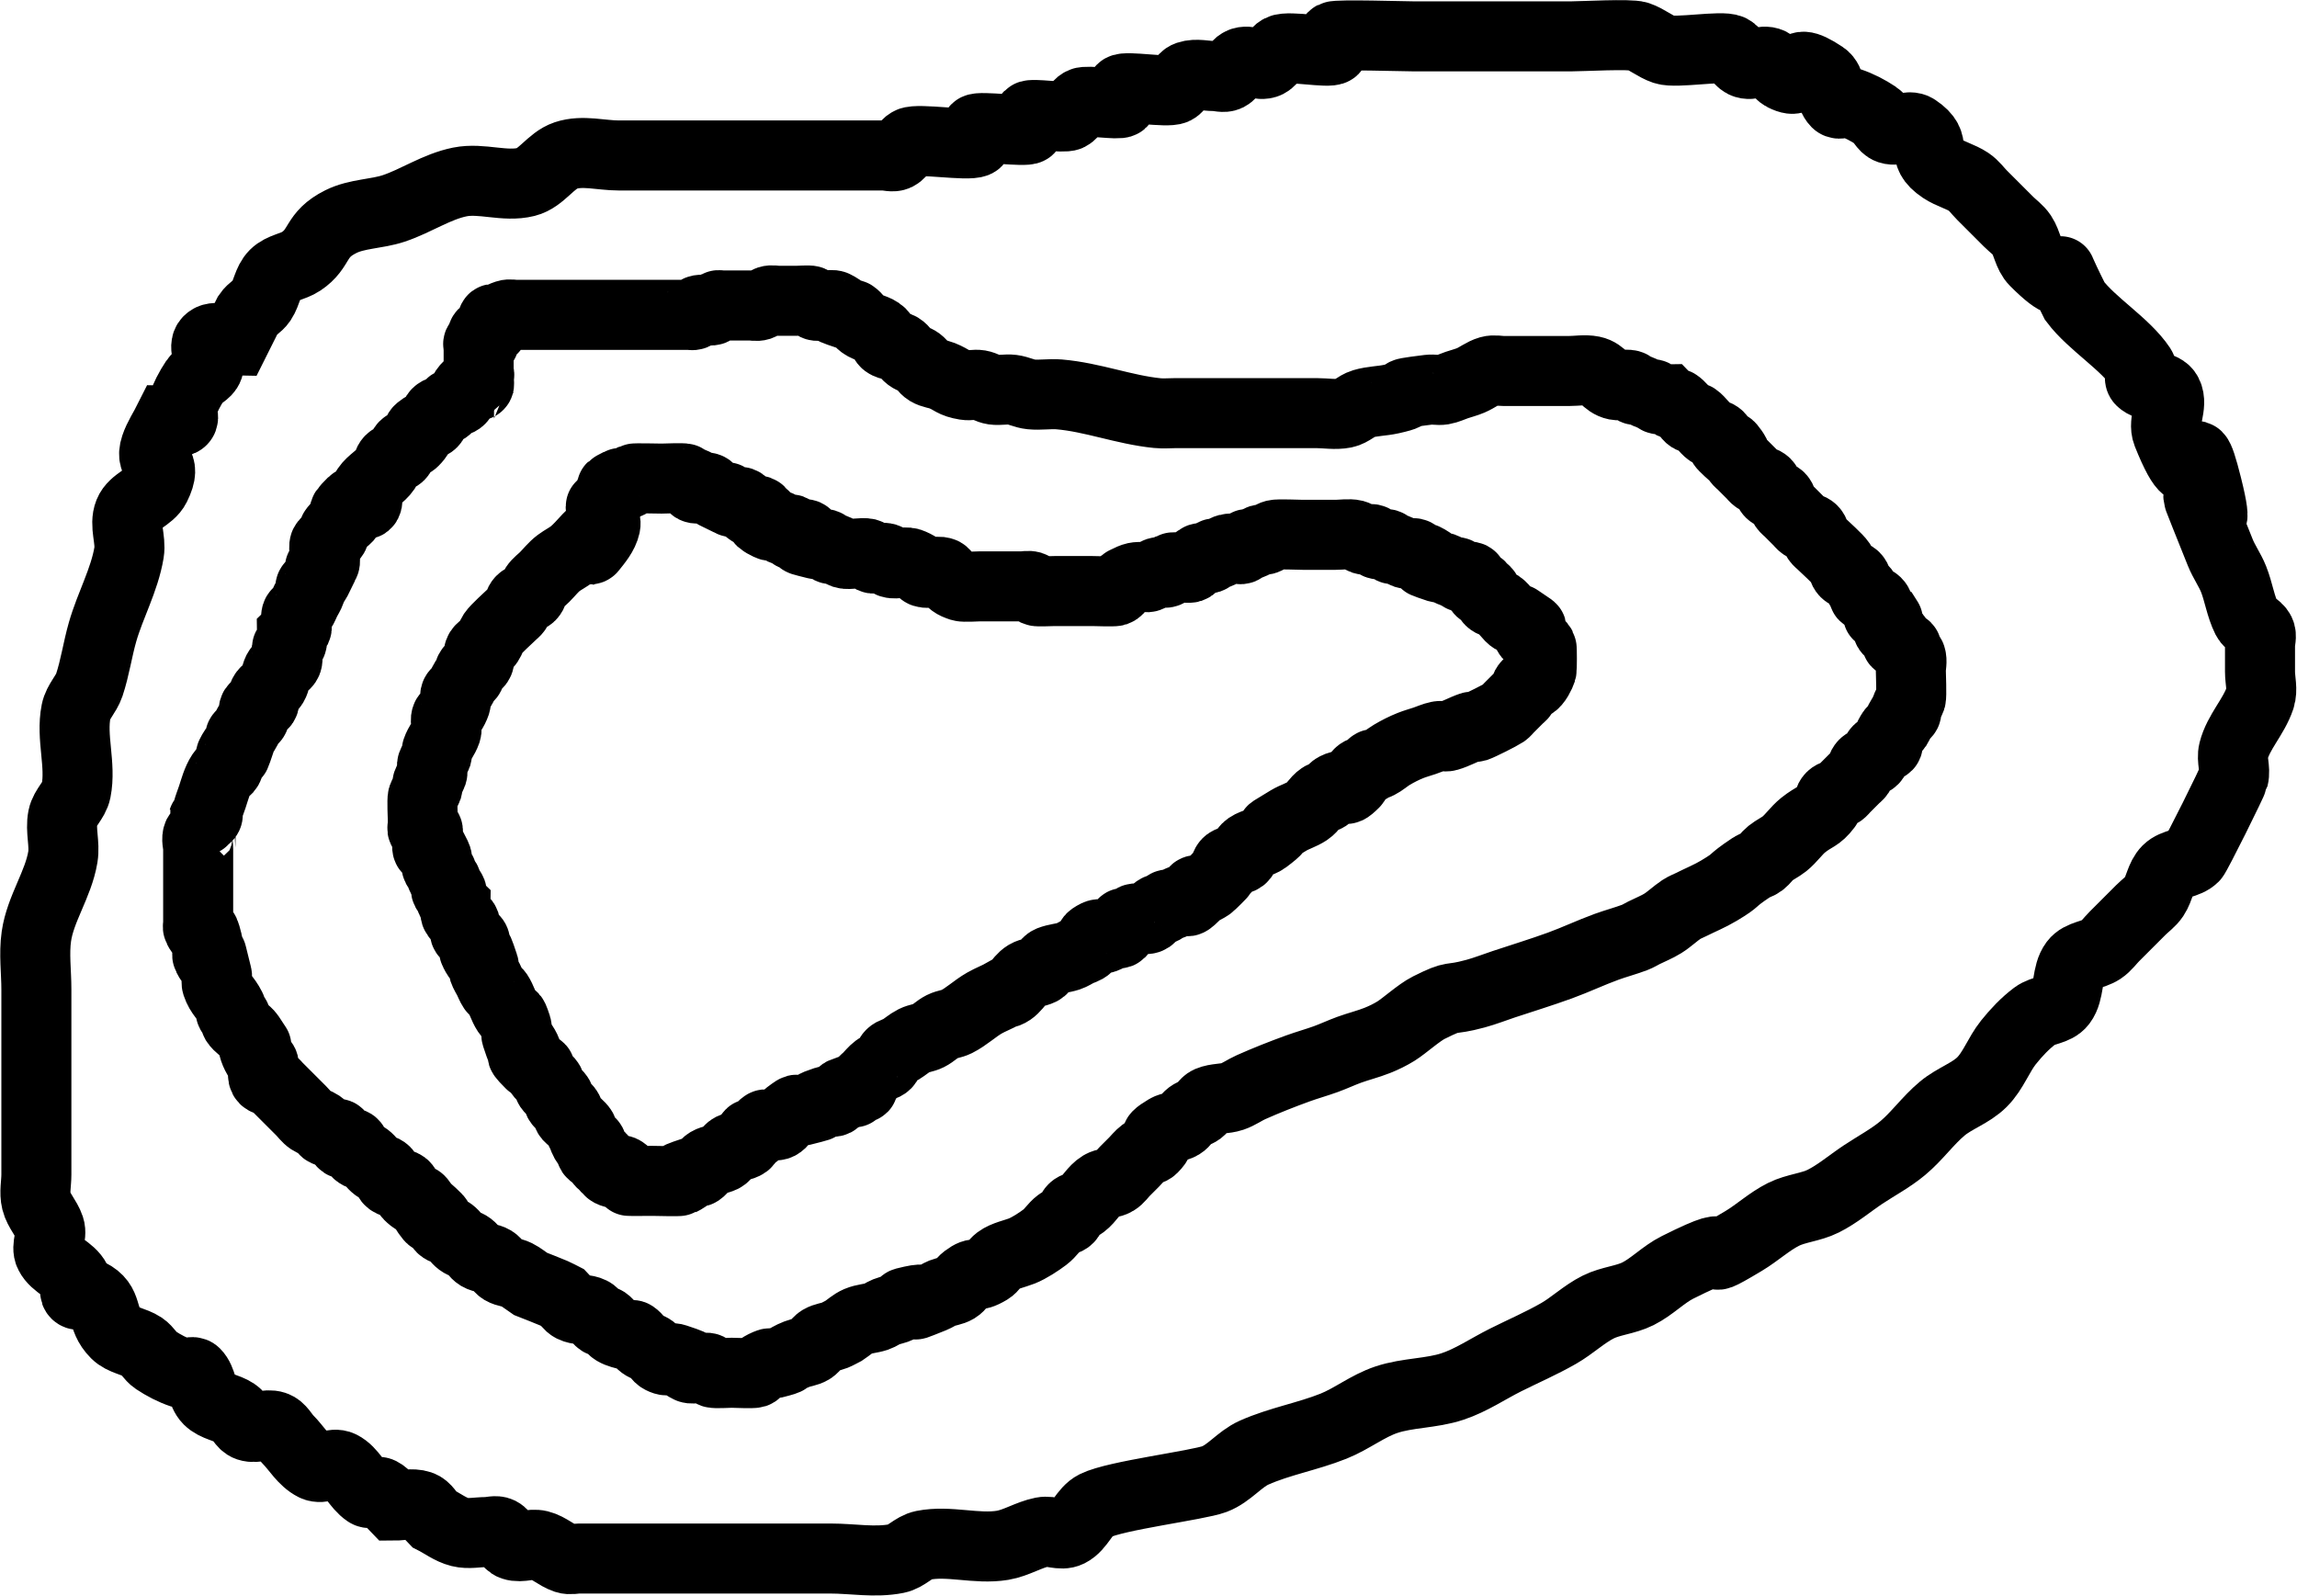 <?xml version="1.0" encoding="UTF-8" standalone="no"?>
<!-- Created with Inkscape (http://www.inkscape.org/) -->

<svg
   width="65.6mm"
   height="45.569mm"
   viewBox="0 0 65.6 45.569"
   version="1.1"
   id="svg8"
   inkscape:version="1.1 (c68e22c387, 2021-05-23)"
   sodipodi:docname="heatmap.svg"
   xmlns:inkscape="http://www.inkscape.org/namespaces/inkscape"
   xmlns:sodipodi="http://sodipodi.sourceforge.net/DTD/sodipodi-0.dtd"
   xmlns="http://www.w3.org/2000/svg"
   xmlns:svg="http://www.w3.org/2000/svg"
   xmlns:rdf="http://www.w3.org/1999/02/22-rdf-syntax-ns#"
   xmlns:cc="http://creativecommons.org/ns#"
   xmlns:dc="http://purl.org/dc/elements/1.1/">
  <defs
     id="defs2" />
  <sodipodi:namedview
     id="base"
     pagecolor="#ffffff"
     bordercolor="#666666"
     borderopacity="1.0"
     inkscape:pageopacity="0.0"
     inkscape:pageshadow="2"
     inkscape:zoom="1.4"
     inkscape:cx="-14.642857"
     inkscape:cy="77.5"
     inkscape:document-units="mm"
     inkscape:current-layer="layer1"
     showgrid="false"
     inkscape:window-width="1920"
     inkscape:window-height="1017"
     inkscape:window-x="-8"
     inkscape:window-y="-8"
     inkscape:window-maximized="1"
     inkscape:pagecheckerboard="0" />
  <g
     inkscape:label="Layer 1"
     inkscape:groupmode="layer"
     id="layer1"
     transform="translate(-70.775,-81.271)">
    <path
       style="fill:none;stroke:#000000;stroke-width:2;stroke-linecap:butt;stroke-linejoin:miter;stroke-miterlimit:4;stroke-dasharray:none;stroke-opacity:1"
       d="m 93.738,85.711 c -1.764,0 -3.528,0 -5.292,0 -0.504,0 -1.034,-0.159 -1.512,0 -0.431,0.144 -0.693,0.646 -1.134,0.756 -0.611,0.153 -1.272,-0.124 -1.89,0 -0.665,0.133 -1.246,0.541 -1.89,0.756 -0.493,0.164 -1.047,0.146 -1.512,0.378 -0.756,0.378 -0.567,0.756 -1.134,1.134 -0.234,0.156 -0.557,0.179 -0.756,0.378 -0.199,0.199 -0.222,0.522 -0.378,0.756 -0.099,0.148 -0.279,0.23 -0.378,0.378 -0.126,0.252 -0.252,0.504 -0.378,0.756 -0.252,0 -0.578,-0.178 -0.756,0 -0.178,0.178 0.08,0.517 0,0.756 -0.056,0.169 -0.279,0.23 -0.378,0.378 -0.156,0.234 -0.289,0.489 -0.378,0.756 -0.04,0.12 0.089,0.289 0,0.378 -0.089,0.089 -0.252,0 -0.378,0 -0.126,0.252 -0.289,0.489 -0.378,0.756 -0.189,0.567 0.378,0.378 0,1.134 -0.159,0.319 -0.624,0.425 -0.756,0.756 -0.14,0.351 0.062,0.761 0,1.134 -0.131,0.786 -0.537,1.502 -0.756,2.268 -0.143,0.499 -0.214,1.019 -0.378,1.512 -0.089,0.267 -0.323,0.48 -0.378,0.756 -0.148,0.741 0.148,1.527 0,2.268 -0.055,0.276 -0.323,0.48 -0.378,0.756 -0.074,0.371 0.062,0.761 0,1.134 -0.131,0.786 -0.643,1.479 -0.756,2.268 -0.071,0.499 0,1.008 0,1.512 0,0.882 0,1.764 0,2.646 0,0.882 0,1.764 0,2.646 0,0.252 -0.061,0.511 0,0.756 0.068,0.273 0.289,0.489 0.378,0.756 0.08,0.239 -0.113,0.531 0,0.756 0.159,0.319 0.597,0.437 0.756,0.756 0.056,0.113 -0.089,0.289 0,0.378 0.089,0.089 0.265,-0.056 0.378,0 0.579,0.289 0.296,0.674 0.756,1.134 0.199,0.199 0.522,0.222 0.756,0.378 0.148,0.099 0.23,0.279 0.378,0.378 0.234,0.156 0.489,0.289 0.756,0.378 0.12,0.04 0.289,-0.089 0.378,0 0.199,0.199 0.179,0.557 0.378,0.756 0.199,0.199 0.522,0.222 0.756,0.378 0.148,0.099 0.209,0.322 0.378,0.378 0.239,0.08 0.517,-0.08 0.756,0 0.169,0.056 0.252,0.252 0.378,0.378 0.252,0.252 0.437,0.597 0.756,0.756 0.225,0.113 0.531,-0.113 0.756,0 0.319,0.159 0.459,0.558 0.756,0.756 0.105,0.07 0.265,-0.056 0.378,0 0.159,0.08 0.252,0.252 0.378,0.378 0.252,0 0.517,-0.08 0.756,0 0.169,0.056 0.252,0.252 0.378,0.378 0.252,0.126 0.483,0.31 0.756,0.378 0.244,0.061 0.504,0 0.756,0 0.126,0 0.265,-0.056 0.378,0 0.159,0.08 0.209,0.322 0.378,0.378 0.239,0.08 0.511,-0.061 0.756,0 0.273,0.068 0.489,0.289 0.756,0.378 0.12,0.04 0.252,0 0.378,0 0.252,0 0.504,0 0.756,0 0.882,0 1.764,0 2.646,0 1.26,0 2.52,0 3.78,0 0.63,0 1.272,0.124 1.89,0 0.276,-0.055 0.48,-0.323 0.756,-0.378 0.741,-0.148 1.522,0.124 2.268,0 0.393,-0.066 0.743,-0.3 1.134,-0.378 0.247,-0.049 0.531,0.113 0.756,0 0.319,-0.159 0.437,-0.597 0.756,-0.756 0.581,-0.29 2.925,-0.577 3.402,-0.756 0.425,-0.16 0.719,-0.571 1.134,-0.756 0.728,-0.324 1.528,-0.46 2.268,-0.756 0.523,-0.209 0.977,-0.578 1.512,-0.756 0.609,-0.203 1.28,-0.175 1.89,-0.378 0.535,-0.178 1.008,-0.504 1.512,-0.756 0.504,-0.252 1.023,-0.476 1.512,-0.756 0.394,-0.225 0.728,-0.553 1.134,-0.756 0.356,-0.178 0.778,-0.2 1.134,-0.378 0.406,-0.203 0.728,-0.553 1.134,-0.756 2.163,-1.082 0.239,0.235 1.89,-0.756 0.39,-0.234 0.728,-0.553 1.134,-0.756 0.356,-0.178 0.778,-0.2 1.134,-0.378 0.406,-0.203 0.756,-0.504 1.134,-0.756 0.378,-0.252 0.785,-0.465 1.134,-0.756 0.411,-0.342 0.723,-0.792 1.134,-1.134 0.349,-0.291 0.813,-0.435 1.134,-0.756 0.321,-0.321 0.472,-0.779 0.756,-1.134 0.223,-0.278 0.471,-0.542 0.756,-0.756 0.225,-0.169 0.587,-0.153 0.756,-0.378 0.239,-0.319 0.139,-0.815 0.378,-1.134 0.169,-0.225 0.522,-0.222 0.756,-0.378 0.148,-0.099 0.252,-0.252 0.378,-0.378 0.252,-0.252 0.504,-0.504 0.756,-0.756 0.126,-0.126 0.279,-0.23 0.378,-0.378 0.156,-0.234 0.179,-0.557 0.378,-0.756 0.199,-0.199 0.557,-0.179 0.756,-0.378 0.074,-0.074 1.1,-2.133 1.134,-2.268 0.061,-0.244 -0.061,-0.511 0,-0.756 0.137,-0.547 0.578,-0.977 0.756,-1.512 0.08,-0.239 0,-0.504 0,-0.756 0,-0.252 0,-0.504 0,-0.756 0,-0.126 0.056,-0.265 0,-0.378 -0.08,-0.159 -0.298,-0.219 -0.378,-0.378 -0.178,-0.356 -0.23,-0.764 -0.378,-1.134 -0.105,-0.262 -0.273,-0.494 -0.378,-0.756 -1.522,-3.805 0.295,0.803 -0.378,-1.89 -0.576,-2.304 -0.13,0.998 -1.134,-1.512 -0.14,-0.351 0.169,-0.796 0,-1.134 -0.126,-0.252 -0.557,-0.179 -0.756,-0.378 -0.089,-0.089 0.07,-0.273 0,-0.378 -0.447,-0.671 -1.399,-1.236 -1.89,-1.89 -1.008,-2.016 0.378,0.378 -1.134,-1.134 -0.199,-0.199 -0.222,-0.522 -0.378,-0.756 -0.099,-0.148 -0.252,-0.252 -0.378,-0.378 -0.252,-0.252 -0.504,-0.504 -0.756,-0.756 -0.126,-0.126 -0.23,-0.279 -0.378,-0.378 -0.234,-0.156 -0.522,-0.222 -0.756,-0.378 -0.699,-0.466 -0.057,-0.668 -0.756,-1.134 -0.21,-0.14 -0.517,0.08 -0.756,0 -0.169,-0.056 -0.23,-0.279 -0.378,-0.378 -0.234,-0.156 -0.489,-0.289 -0.756,-0.378 -0.12,-0.04 -0.289,0.089 -0.378,0 -0.199,-0.199 -0.144,-0.6 -0.378,-0.756 -1.134,-0.756 -0.378,0.378 -1.134,0 -0.159,-0.08 -0.219,-0.298 -0.378,-0.378 -0.225,-0.113 -0.531,0.113 -0.756,0 -0.159,-0.08 -0.219,-0.298 -0.378,-0.378 -0.248,-0.124 -1.554,0.112 -1.89,0 -0.267,-0.089 -0.489,-0.289 -0.756,-0.378 -0.227,-0.076 -1.588,0 -1.89,0 -1.512,0 -3.024,0 -4.536,0 -0.234,0 -2.15,-0.059 -2.268,0 -0.113,0.056 0.089,0.289 0,0.378 -0.112,0.112 -1.278,-0.117 -1.512,0 -0.159,0.08 -0.219,0.298 -0.378,0.378 -0.225,0.113 -0.531,-0.113 -0.756,0 -0.159,0.08 -0.219,0.298 -0.378,0.378 -0.113,0.056 -0.252,0 -0.378,0 -0.252,0 -0.517,-0.08 -0.756,0 -0.169,0.056 -0.219,0.298 -0.378,0.378 -0.205,0.103 -1.408,-0.103 -1.512,0 -0.089,0.089 0.089,0.289 0,0.378 -0.077,0.077 -0.984,-0.075 -1.134,0 -0.159,0.08 -0.219,0.298 -0.378,0.378 -0.15,0.075 -1.057,-0.077 -1.134,0 -0.089,0.089 0.089,0.289 0,0.378 -0.091,0.091 -1.421,-0.091 -1.512,0 -0.089,0.089 0.113,0.322 0,0.378 -0.232,0.116 -1.656,-0.117 -1.89,0 -0.159,0.08 -0.219,0.298 -0.378,0.378 -0.113,0.056 -0.252,0 -0.378,0 -0.126,0 -0.252,0 -0.378,0 -0.63,0 -1.26,0 -1.89,0 z"
       id="path3717"
       inkscape:connector-curvature="0" />
    <path
       style="fill:none;stroke:#000000;stroke-width:2;stroke-linecap:butt;stroke-linejoin:miter;stroke-miterlimit:4;stroke-dasharray:none;stroke-opacity:1"
       d="m 84.992,91.603 c -0.178,0.089 -0.375,0.148 -0.535,0.267 -0.036,0.027 0.025,0.097 0,0.134 -0.105,0.157 -0.296,0.244 -0.401,0.401 -0.055,0.083 -0.063,0.197 -0.134,0.267 -0.07,0.07 -0.184,0.078 -0.267,0.134 -0.052,0.035 -0.081,0.099 -0.134,0.134 -0.083,0.055 -0.197,0.063 -0.267,0.134 -0.07,0.07 -0.063,0.197 -0.134,0.267 -0.07,0.07 -0.184,0.078 -0.267,0.134 -0.307,0.205 0.057,0.076 -0.267,0.401 -0.07,0.07 -0.197,0.063 -0.267,0.134 -0.07,0.07 -0.063,0.197 -0.134,0.267 -0.07,0.07 -0.197,0.063 -0.267,0.134 -0.07,0.07 -0.078,0.184 -0.134,0.267 -0.131,0.197 -0.403,0.338 -0.535,0.535 -0.025,0.037 0.025,0.097 0,0.134 0.114,0.62 -0.287,0.154 -0.401,0.267 -0.522,0.522 0.031,0.072 -0.134,0.401 -0.028,0.056 -0.089,0.089 -0.134,0.134 -0.089,0.089 -0.197,0.162 -0.267,0.267 -0.025,0.037 0.02,0.094 0,0.134 -0.056,0.113 -0.211,0.155 -0.267,0.267 -0.042,0.084 0.042,0.451 0,0.535 -0.028,0.056 -0.105,0.077 -0.134,0.134 -0.02,0.04 0,0.089 0,0.134 -0.045,0.089 -0.078,0.184 -0.134,0.267 -0.035,0.052 -0.105,0.077 -0.134,0.134 -0.02,0.04 0.014,0.091 0,0.134 -0.032,0.095 -0.089,0.178 -0.134,0.267 -0.045,0.089 -0.078,0.184 -0.134,0.267 -0.035,0.052 -0.114,0.074 -0.134,0.134 -0.028,0.085 0,0.178 0,0.267 0,0.044 0.02,0.094 0,0.134 -0.028,0.056 -0.089,0.089 -0.134,0.134 0,0.089 0.028,0.183 0,0.267 -0.02,0.06 -0.105,0.077 -0.134,0.134 -0.02,0.04 0,0.089 0,0.134 0,0.089 0.028,0.183 0,0.267 -0.04,0.12 -0.211,0.155 -0.267,0.267 -0.063,0.126 -0.061,0.28 -0.134,0.401 -0.065,0.108 -0.211,0.155 -0.267,0.267 -0.04,0.08 0.049,0.193 0,0.267 -0.055,0.083 -0.212,0.051 -0.267,0.134 -0.049,0.074 0.028,0.183 0,0.267 -0.02,0.06 -0.099,0.081 -0.134,0.134 -0.055,0.083 -0.078,0.184 -0.134,0.267 -0.035,0.052 -0.105,0.077 -0.134,0.134 -0.02,0.04 0.014,0.091 0,0.134 -0.323,0.968 0.039,-0.211 -0.267,0.401 -0.02,0.04 0.014,0.091 0,0.134 -0.161,0.484 -0.063,0.095 -0.267,0.401 -0.131,0.197 -0.195,0.451 -0.267,0.668 -0.045,0.134 -0.099,0.264 -0.134,0.401 -0.011,0.043 0.02,0.094 0,0.134 -0.028,0.056 -0.114,0.074 -0.134,0.134 -2.01e-4,5.3e-4 1.27e-4,0.401 0,0.401 -0.032,0.032 -0.114,-0.04 -0.134,0 -0.06,0.12 0,0.267 0,0.401 0,0.267 0,0.535 0,0.802 0,0.356 0,0.713 0,1.069 0,0.089 0,0.178 0,0.267 0,0.045 -0.02,0.094 0,0.134 0.204,0.408 0.106,-0.244 0.267,0.401 0.022,0.086 0,0.178 0,0.267 0,0.045 -0.02,0.094 0,0.134 0.316,0.631 -0.07,-0.816 0.267,0.535 0.022,0.086 -0.028,0.183 0,0.267 0.1,0.3 0.248,0.363 0.401,0.668 0.02,0.04 -0.02,0.094 0,0.134 0.028,0.056 0.105,0.077 0.134,0.134 0.02,0.04 -0.02,0.094 0,0.134 0.059,0.118 0.32,0.279 0.401,0.401 0.45,0.675 0.001,0.003 0.134,0.401 0.032,0.095 0.078,0.184 0.134,0.267 0.035,0.052 0.118,0.072 0.134,0.134 0.032,0.13 -0.06,0.281 0,0.401 0.045,0.089 0.184,0.078 0.267,0.134 0.052,0.035 0.089,0.089 0.134,0.134 0.223,0.223 0.445,0.445 0.668,0.668 0.089,0.089 0.162,0.197 0.267,0.267 0.083,0.055 0.184,0.078 0.267,0.134 0.306,0.204 -0.084,0.106 0.401,0.267 0.042,0.014 0.102,-0.032 0.134,0 0.07,0.07 0.051,0.212 0.134,0.267 0.074,0.049 0.193,-0.049 0.267,0 0.083,0.055 0.063,0.197 0.134,0.267 0.07,0.07 0.188,0.074 0.267,0.134 0.101,0.076 0.166,0.192 0.267,0.267 0.08,0.06 0.197,0.063 0.267,0.134 0.07,0.07 0.054,0.208 0.134,0.267 0.113,0.085 0.288,0.049 0.401,0.134 0.08,0.06 0.063,0.197 0.134,0.267 0.325,0.325 0.196,-0.04 0.401,0.267 0.713,1.069 -0.49,-0.49 0.401,0.401 0.07,0.07 0.063,0.197 0.134,0.267 0.07,0.07 0.188,0.074 0.267,0.134 0.101,0.076 0.166,0.192 0.267,0.267 0.08,0.06 0.188,0.074 0.267,0.134 0.101,0.076 0.159,0.202 0.267,0.267 0.121,0.072 0.28,0.061 0.401,0.134 0.108,0.065 0.159,0.202 0.267,0.267 0.121,0.072 0.275,0.071 0.401,0.134 0.144,0.072 0.267,0.178 0.401,0.267 0.223,0.089 0.448,0.173 0.668,0.267 0.092,0.039 0.178,0.089 0.267,0.134 0.089,0.089 0.155,0.211 0.267,0.267 0.164,0.082 0.37,0.051 0.535,0.134 0.113,0.056 0.162,0.197 0.267,0.267 0.037,0.025 0.097,-0.025 0.134,0 0.105,0.07 0.159,0.202 0.267,0.267 0.121,0.072 0.264,0.1 0.401,0.134 0.043,0.011 0.097,-0.025 0.134,0 0.105,0.07 0.166,0.192 0.267,0.267 0.08,0.06 0.188,0.074 0.267,0.134 0.101,0.076 0.155,0.211 0.267,0.267 0.267,0.134 0.2,-0.067 0.401,0 0.968,0.323 -0.211,-0.038 0.401,0.267 0.084,0.042 0.451,-0.042 0.535,0 0.056,0.028 0.074,0.114 0.134,0.134 0.072,0.024 0.421,0 0.535,0 0.125,0 0.592,0.025 0.668,0 0.06,-0.02 0.081,-0.099 0.134,-0.134 0.083,-0.055 0.173,-0.102 0.267,-0.134 0.042,-0.014 0.09,0.011 0.134,0 0.591,-0.148 0.207,-0.083 0.668,-0.267 0.131,-0.052 0.28,-0.061 0.401,-0.134 0.108,-0.065 0.159,-0.202 0.267,-0.267 0.121,-0.072 0.27,-0.081 0.401,-0.134 0.092,-0.037 0.178,-0.089 0.267,-0.134 0.134,-0.089 0.253,-0.204 0.401,-0.267 0.169,-0.072 0.36,-0.076 0.535,-0.134 0.094,-0.032 0.175,-0.097 0.267,-0.134 0.131,-0.052 0.275,-0.071 0.401,-0.134 0.056,-0.028 0.073,-0.118 0.134,-0.134 1.222,-0.306 -0.443,0.364 0.802,-0.134 0.092,-0.037 0.175,-0.097 0.267,-0.134 0.131,-0.052 0.28,-0.061 0.401,-0.134 0.108,-0.065 0.166,-0.192 0.267,-0.267 0.361,-0.27 0.219,0.002 0.668,-0.267 0.108,-0.065 0.166,-0.192 0.267,-0.267 0.179,-0.134 0.476,-0.19 0.668,-0.267 0.222,-0.089 0.489,-0.266 0.668,-0.401 0.151,-0.113 0.25,-0.288 0.401,-0.401 0.08,-0.06 0.197,-0.063 0.267,-0.134 0.07,-0.07 0.063,-0.197 0.134,-0.267 0.07,-0.07 0.188,-0.074 0.267,-0.134 0.202,-0.151 0.318,-0.405 0.535,-0.535 0.121,-0.072 0.28,-0.061 0.401,-0.134 0.108,-0.065 0.178,-0.178 0.267,-0.267 0.089,-0.089 0.178,-0.178 0.267,-0.267 0.089,-0.089 0.166,-0.192 0.267,-0.267 0.08,-0.06 0.197,-0.063 0.267,-0.134 0.398,-0.398 -0.2,-0.174 0.401,-0.535 0.121,-0.072 0.28,-0.061 0.401,-0.134 0.108,-0.065 0.166,-0.192 0.267,-0.267 0.08,-0.06 0.188,-0.074 0.267,-0.134 0.101,-0.076 0.151,-0.218 0.267,-0.267 0.209,-0.089 0.453,-0.062 0.668,-0.134 0.189,-0.063 0.352,-0.186 0.535,-0.267 0.438,-0.195 0.885,-0.371 1.336,-0.535 0.265,-0.096 0.537,-0.171 0.802,-0.267 0.225,-0.082 0.443,-0.185 0.668,-0.267 0.265,-0.096 0.54,-0.163 0.802,-0.267 0.185,-0.074 0.366,-0.162 0.535,-0.267 0.242,-0.151 0.653,-0.527 0.935,-0.668 0.798,-0.399 0.51,-0.176 1.336,-0.401 0.272,-0.074 0.535,-0.178 0.802,-0.267 0.535,-0.178 1.074,-0.342 1.604,-0.535 0.451,-0.164 0.885,-0.371 1.336,-0.535 0.265,-0.096 0.538,-0.168 0.802,-0.267 0.093,-0.035 0.178,-0.089 0.267,-0.134 0.178,-0.089 0.366,-0.162 0.535,-0.267 0.189,-0.118 0.349,-0.277 0.535,-0.401 0.083,-0.055 0.178,-0.089 0.267,-0.134 0.267,-0.134 0.546,-0.247 0.802,-0.401 0.598,-0.359 0.257,-0.216 0.935,-0.668 0.083,-0.055 0.188,-0.074 0.267,-0.134 0.101,-0.076 0.169,-0.189 0.267,-0.267 0.125,-0.1 0.275,-0.167 0.401,-0.267 0.197,-0.157 0.338,-0.377 0.535,-0.535 0.329,-0.263 0.426,-0.212 0.668,-0.535 0.06,-0.08 0.063,-0.197 0.134,-0.267 0.07,-0.07 0.184,-0.078 0.267,-0.134 0.052,-0.035 0.089,-0.089 0.134,-0.134 0.089,-0.089 0.178,-0.178 0.267,-0.267 0.045,-0.045 0.099,-0.081 0.134,-0.134 0.055,-0.083 0.063,-0.197 0.134,-0.267 0.07,-0.07 0.197,-0.063 0.267,-0.134 0.07,-0.07 0.063,-0.197 0.134,-0.267 0.07,-0.07 0.197,-0.063 0.267,-0.134 0.032,-0.032 -0.014,-0.091 0,-0.134 0.032,-0.095 0.078,-0.184 0.134,-0.267 0.035,-0.052 0.099,-0.081 0.134,-0.134 0.055,-0.083 0.078,-0.184 0.134,-0.267 0.035,-0.052 0.105,-0.077 0.134,-0.134 0.02,-0.04 -0.014,-0.091 0,-0.134 0.032,-0.095 0.102,-0.173 0.134,-0.267 0.027,-0.082 0,-0.699 0,-0.802 0,-0.134 0.042,-0.274 0,-0.401 -0.02,-0.06 -0.105,-0.077 -0.134,-0.134 -0.02,-0.04 0.032,-0.102 0,-0.134 -0.07,-0.07 -0.197,-0.063 -0.267,-0.134 -0.032,-0.032 0.02,-0.094 0,-0.134 -0.056,-0.113 -0.227,-0.148 -0.267,-0.267 -0.028,-0.085 0.049,-0.193 0,-0.267 -0.511,-0.256 -0.121,0.039 -0.267,-0.401 -0.051,-0.154 -0.319,-0.185 -0.401,-0.267 -0.032,-0.032 0.02,-0.094 0,-0.134 -0.028,-0.056 -0.099,-0.081 -0.134,-0.134 -0.055,-0.083 -0.063,-0.197 -0.134,-0.267 -0.07,-0.07 -0.197,-0.063 -0.267,-0.134 -0.07,-0.07 -0.078,-0.184 -0.134,-0.267 -0.083,-0.125 -0.449,-0.449 -0.535,-0.535 -0.044,-0.045 -0.099,-0.081 -0.134,-0.134 -0.055,-0.083 -0.063,-0.197 -0.134,-0.267 -0.07,-0.07 -0.184,-0.078 -0.267,-0.134 -0.052,-0.035 -0.089,-0.089 -0.134,-0.134 -0.089,-0.089 -0.178,-0.178 -0.267,-0.267 -0.045,-0.045 -0.099,-0.081 -0.134,-0.134 -0.055,-0.083 -0.063,-0.197 -0.134,-0.267 -0.07,-0.07 -0.197,-0.063 -0.267,-0.134 -0.07,-0.07 -0.063,-0.197 -0.134,-0.267 -0.07,-0.07 -0.184,-0.078 -0.267,-0.134 -0.052,-0.035 -0.089,-0.089 -0.134,-0.134 -0.089,-0.089 -0.178,-0.178 -0.267,-0.267 -0.045,-0.045 -0.099,-0.081 -0.134,-0.134 -0.713,-1.069 0.49,0.49 -0.401,-0.401 -0.07,-0.07 -0.063,-0.197 -0.134,-0.267 -0.07,-0.07 -0.184,-0.078 -0.267,-0.134 -0.11,-0.073 -0.291,-0.328 -0.401,-0.401 -0.037,-0.025 -0.094,0.02 -0.134,0 -0.056,-0.028 -0.089,-0.089 -0.134,-0.134 -0.089,-0.089 -0.162,-0.197 -0.267,-0.267 -0.037,-0.025 -0.094,0.02 -0.134,0 -0.056,-0.028 -0.089,-0.089 -0.134,-0.134 -0.089,0 -0.183,0.028 -0.267,0 -0.06,-0.02 -0.077,-0.105 -0.134,-0.134 -0.04,-0.02 -0.091,0.014 -0.134,0 -0.095,-0.032 -0.173,-0.102 -0.267,-0.134 -0.042,-0.014 -0.094,0.02 -0.134,0 -0.056,-0.028 -0.072,-0.118 -0.134,-0.134 -0.13,-0.032 -0.27,0.026 -0.401,0 -0.295,-0.059 -0.373,-0.342 -0.668,-0.401 -0.218,-0.044 -0.445,0 -0.668,0 -0.356,0 -0.713,0 -1.069,0 -0.267,0 -0.535,0 -0.802,0 -0.134,0 -0.272,-0.037 -0.401,0 -0.192,0.055 -0.351,0.189 -0.535,0.267 -0.129,0.055 -0.267,0.089 -0.401,0.134 -0.134,0.045 -0.262,0.11 -0.401,0.134 -0.132,0.022 -0.268,-0.017 -0.401,0 -1.32,0.165 -0.134,0.059 -1.069,0.267 -0.265,0.059 -0.542,0.056 -0.802,0.134 -0.191,0.057 -0.339,0.228 -0.535,0.267 -0.262,0.052 -0.535,0 -0.802,0 -0.356,0 -0.713,0 -1.069,0 -0.713,0 -1.425,0 -2.138,0 -0.267,0 -0.535,0 -0.802,0 -0.178,0 -0.357,0.018 -0.535,0 -0.949,-0.095 -1.853,-0.455 -2.806,-0.535 -0.266,-0.022 -0.536,0.027 -0.802,0 -0.183,-0.018 -0.352,-0.111 -0.535,-0.134 -0.177,-0.022 -0.358,0.025 -0.535,0 -0.139,-0.02 -0.262,-0.11 -0.401,-0.134 -0.132,-0.022 -0.269,0.022 -0.401,0 -0.38,-0.063 -0.357,-0.143 -0.668,-0.267 -0.131,-0.052 -0.28,-0.061 -0.401,-0.134 -0.108,-0.065 -0.166,-0.192 -0.267,-0.267 -0.08,-0.06 -0.188,-0.074 -0.267,-0.134 -0.101,-0.076 -0.159,-0.202 -0.267,-0.267 -0.121,-0.072 -0.288,-0.049 -0.401,-0.134 -0.08,-0.06 -0.063,-0.197 -0.134,-0.267 -0.141,-0.141 -0.375,-0.148 -0.535,-0.267 -0.101,-0.076 -0.162,-0.197 -0.267,-0.267 -0.037,-0.025 -0.091,0.014 -0.134,0 -0.968,-0.323 0.211,0.039 -0.401,-0.267 -0.084,-0.042 -0.451,0.042 -0.535,0 -0.056,-0.028 -0.077,-0.105 -0.134,-0.134 -0.041,-0.02 -0.341,0 -0.401,0 -0.178,0 -0.356,0 -0.535,0 -0.089,0 -0.183,-0.028 -0.267,0 -0.095,0.032 -0.173,0.102 -0.267,0.134 -0.085,0.028 -0.178,0 -0.267,0 -0.178,0 -0.356,0 -0.535,0 -0.089,0 -0.178,0 -0.267,0 -0.045,0 -0.094,-0.02 -0.134,0 -0.056,0.028 -0.077,0.105 -0.134,0.134 -0.04,0.02 -0.089,0 -0.134,0 -0.089,0 -0.183,-0.028 -0.267,0 -0.06,0.02 -0.077,0.105 -0.134,0.134 -0.04,0.02 -0.089,0 -0.134,0 -0.089,0 -0.178,0 -0.267,0 -0.356,0 -0.713,0 -1.069,0 -1.203,0 -2.405,0 -3.608,0 -0.089,0 -0.183,-0.028 -0.267,0 -0.495,0.165 0.163,0.134 -0.267,0.134 -0.045,0 -0.114,-0.04 -0.134,0 -0.04,0.08 0.04,0.188 0,0.267 -0.02,0.04 -0.102,-0.032 -0.134,0 -0.032,0.032 0.032,0.102 0,0.134 -0.032,0.032 -0.102,-0.032 -0.134,0 -0.089,0.089 0.089,0.178 0,0.267 -0.032,0.032 -0.102,-0.032 -0.134,0 -0.032,0.032 0,0.089 0,0.134 0,0.045 0,0.089 0,0.134 0,0.267 0,0.535 0,0.802 0,0.045 0.032,0.102 0,0.134 -0.063,0.063 -0.204,-0.063 -0.267,0 -0.005,0.005 0,0.485 0,0.535"
       id="path3721"
       inkscape:connector-curvature="0" />
    <path
       style="fill:none;stroke:#000000;stroke-width:2;stroke-linecap:butt;stroke-linejoin:miter;stroke-miterlimit:4;stroke-dasharray:none;stroke-opacity:1"
       d="m 88.065,96.281 c -0.421,0.167 -0.607,0.539 -0.935,0.802 -0.125,0.1 -0.272,0.171 -0.401,0.267 -0.151,0.113 -0.267,0.267 -0.401,0.401 -0.089,0.089 -0.197,0.162 -0.267,0.267 -0.055,0.083 -0.063,0.197 -0.134,0.267 -0.07,0.07 -0.197,0.063 -0.267,0.134 -0.07,0.07 -0.078,0.184 -0.134,0.267 -0.035,0.052 -0.089,0.089 -0.134,0.134 -0.086,0.086 -0.451,0.409 -0.535,0.535 -0.055,0.083 -0.078,0.184 -0.134,0.267 -0.07,0.105 -0.227,0.148 -0.267,0.267 -0.028,0.085 0.028,0.183 0,0.267 -0.04,0.12 -0.211,0.155 -0.267,0.267 -0.02,0.04 0.02,0.094 0,0.134 -0.028,0.056 -0.099,0.081 -0.134,0.134 -0.055,0.083 -0.078,0.184 -0.134,0.267 -0.035,0.052 -0.105,0.077 -0.134,0.134 -0.04,0.08 0.028,0.183 0,0.267 -0.032,0.095 -0.078,0.184 -0.134,0.267 -0.035,0.052 -0.114,0.074 -0.134,0.134 -0.04,0.12 0.04,0.281 0,0.401 -0.063,0.189 -0.204,0.346 -0.267,0.535 -0.014,0.042 0.014,0.091 0,0.134 -0.032,0.095 -0.102,0.173 -0.134,0.267 -0.028,0.085 0.028,0.183 0,0.267 -0.032,0.095 -0.102,0.173 -0.134,0.267 -0.014,0.042 0.014,0.091 0,0.134 -0.032,0.095 -0.102,0.173 -0.134,0.267 -0.026,0.079 0,0.594 0,0.668 0,0.045 0,0.089 0,0.134 0,0.044 -0.032,0.102 0,0.134 0.032,0.032 0.102,-0.032 0.134,0 0.048,0.048 -0.043,0.448 0,0.535 0.02,0.04 0.089,0 0.134,0 0.045,0.089 0.102,0.173 0.134,0.267 0.028,0.085 -0.04,0.188 0,0.267 0.028,0.056 0.105,0.077 0.134,0.134 0.02,0.04 -0.02,0.094 0,0.134 0.028,0.056 0.114,0.074 0.134,0.134 0.028,0.085 -0.04,0.188 0,0.267 0.02,0.04 0.102,-0.032 0.134,0 0.063,0.063 -0.04,0.188 0,0.267 0.028,0.056 0.089,0.089 0.134,0.134 0,0.089 -0.028,0.183 0,0.267 0.04,0.12 0.227,0.148 0.267,0.267 0.028,0.085 -0.028,0.183 0,0.267 0.02,0.06 0.099,0.081 0.134,0.134 0.294,0.067 0.071,0.275 0.134,0.401 0.306,0.612 -0.055,-0.567 0.267,0.401 0.014,0.042 -0.014,0.091 0,0.134 0.032,0.095 0.089,0.178 0.134,0.267 0.045,0.089 0.078,0.184 0.134,0.267 0.035,0.052 0.099,0.081 0.134,0.134 0.111,0.166 0.157,0.369 0.267,0.535 0.204,0.306 0.106,-0.084 0.267,0.401 0.028,0.085 -0.028,0.183 0,0.267 0.323,0.968 -0.039,-0.211 0.267,0.401 0.165,0.329 -0.388,-0.121 0.134,0.401 0.07,0.07 0.197,0.063 0.267,0.134 0.032,0.032 -0.025,0.097 0,0.134 0.07,0.105 0.197,0.162 0.267,0.267 0.025,0.037 -0.025,0.097 0,0.134 0.07,0.105 0.197,0.162 0.267,0.267 0.025,0.037 -0.02,0.094 0,0.134 0.056,0.113 0.211,0.155 0.267,0.267 0.02,0.04 -0.02,0.094 0,0.134 0.028,0.056 0.089,0.089 0.134,0.134 0.089,0.089 0.197,0.162 0.267,0.267 0.025,0.037 0,0.089 0,0.134 0.045,0.089 0.063,0.197 0.134,0.267 0.032,0.032 0.114,-0.04 0.134,0 0.04,0.08 -0.049,0.193 0,0.267 0.055,0.083 0.197,0.063 0.267,0.134 0.032,0.032 -0.032,0.102 0,0.134 0.032,0.032 0.102,-0.032 0.134,0 0.032,0.032 -0.032,0.102 0,0.134 0.032,0.032 0.102,-0.032 0.134,0 0.032,0.032 -0.04,0.114 0,0.134 0.423,0.212 0.124,-0.277 0.535,0.134 0.032,0.032 -0.032,0.102 0,0.134 0.006,0.006 0.605,0 0.668,0 0.129,0 0.762,0.02 0.802,0 0.612,-0.306 -0.567,0.055 0.401,-0.267 0.042,-0.014 0.097,0.025 0.134,0 0.105,-0.07 0.159,-0.202 0.267,-0.267 0.121,-0.072 0.275,-0.071 0.401,-0.134 0.113,-0.056 0.155,-0.211 0.267,-0.267 0.126,-0.063 0.288,-0.049 0.401,-0.134 0.08,-0.06 0.063,-0.197 0.134,-0.267 0.032,-0.032 0.097,0.025 0.134,0 0.105,-0.07 0.162,-0.197 0.267,-0.267 0.037,-0.025 0.089,0 0.134,0 0.089,0 0.188,0.04 0.267,0 0.113,-0.056 0.166,-0.192 0.267,-0.267 0.414,-0.311 0.12,-0.063 0.401,-0.134 1.112,-0.278 -0.161,0.009 0.668,-0.267 0.085,-0.028 0.188,0.04 0.267,0 0.113,-0.056 0.148,-0.227 0.267,-0.267 0.608,0 0.008,0.063 0.401,-0.134 0.04,-0.02 0.102,0.032 0.134,0 0.032,-0.032 -0.02,-0.094 0,-0.134 0.028,-0.056 0.089,-0.089 0.134,-0.134 0.089,-0.089 0.166,-0.192 0.267,-0.267 0.08,-0.06 0.197,-0.063 0.267,-0.134 0.07,-0.07 0.063,-0.197 0.134,-0.267 0.07,-0.07 0.182,-0.082 0.267,-0.134 0.138,-0.083 0.257,-0.195 0.401,-0.267 0.126,-0.063 0.275,-0.071 0.401,-0.134 0.144,-0.072 0.257,-0.195 0.401,-0.267 0.126,-0.063 0.275,-0.071 0.401,-0.134 0.287,-0.144 0.523,-0.375 0.802,-0.535 0.173,-0.099 0.362,-0.168 0.535,-0.267 0.332,-0.039 0.424,-0.388 0.668,-0.535 0.121,-0.072 0.275,-0.071 0.401,-0.134 0.113,-0.056 0.15,-0.22 0.267,-0.267 0.171,-0.068 0.36,-0.076 0.535,-0.134 0.095,-0.032 0.178,-0.089 0.267,-0.134 0.089,-0.045 0.197,-0.063 0.267,-0.134 0.07,-0.07 0.051,-0.212 0.134,-0.267 0.401,-0.267 0.134,0.134 0.401,0 0.056,-0.028 0.077,-0.105 0.134,-0.134 0.08,-0.04 0.204,0.063 0.267,0 0.032,-0.032 -0.02,-0.094 0,-0.134 0.148,-0.295 0.083,-0.042 0.267,-0.134 0.056,-0.028 0.077,-0.105 0.134,-0.134 0.04,-0.02 0.089,0 0.134,0 0.089,0 0.183,0.028 0.267,0 0.12,-0.04 0.155,-0.211 0.267,-0.267 0.04,-0.02 0.094,0.02 0.134,0 0.056,-0.028 0.077,-0.105 0.134,-0.134 0.04,-0.02 0.091,0.014 0.134,0 0.095,-0.032 0.173,-0.102 0.267,-0.134 0.247,-0.082 0.063,0.204 0.401,-0.134 0.032,-0.032 -0.032,-0.102 0,-0.134 0.032,-0.032 0.091,0.014 0.134,0 0.095,-0.032 0.184,-0.078 0.267,-0.134 0.055,-0.037 0.364,-0.346 0.401,-0.401 0.055,-0.083 0.054,-0.207 0.134,-0.267 0.113,-0.085 0.288,-0.049 0.401,-0.134 0.08,-0.06 0.063,-0.197 0.134,-0.267 0.141,-0.141 0.375,-0.148 0.535,-0.267 0.839,-0.629 -0.422,0.12 0.668,-0.535 0.171,-0.102 0.369,-0.157 0.535,-0.267 0.157,-0.105 0.244,-0.296 0.401,-0.401 0.037,-0.025 0.097,0.025 0.134,0 0.105,-0.07 0.155,-0.211 0.267,-0.267 0.423,-0.212 0.124,0.277 0.535,-0.134 0.07,-0.07 0.063,-0.197 0.134,-0.267 0.07,-0.07 0.184,-0.078 0.267,-0.134 0.052,-0.035 0.077,-0.105 0.134,-0.134 0.04,-0.02 0.094,0.02 0.134,0 0.144,-0.072 0.263,-0.185 0.401,-0.267 0.171,-0.102 0.35,-0.193 0.535,-0.267 0.131,-0.052 0.267,-0.089 0.401,-0.134 0.134,-0.044 0.263,-0.106 0.401,-0.134 0.087,-0.018 0.182,0.025 0.267,0 0.231,-0.066 0.441,-0.191 0.668,-0.267 0.042,-0.014 0.091,0.014 0.134,0 0.118,-0.039 0.696,-0.33 0.802,-0.401 0.052,-0.035 0.089,-0.089 0.134,-0.134 0.089,-0.089 0.178,-0.178 0.267,-0.267 0.044,-0.045 0.099,-0.081 0.134,-0.134 0.055,-0.083 0.063,-0.197 0.134,-0.267 0.032,-0.032 0.094,0.02 0.134,0 0.122,-0.061 0.235,-0.303 0.267,-0.401 0.013,-0.04 0.014,-0.641 0,-0.668 -0.08,-0.16 -0.321,-0.241 -0.401,-0.401 -0.168,-0.337 0.508,0.116 -0.267,-0.401 -0.037,-0.025 -0.094,0.02 -0.134,0 -0.118,-0.059 -0.279,-0.32 -0.401,-0.401 -0.083,-0.055 -0.197,-0.063 -0.267,-0.134 -0.07,-0.07 -0.063,-0.197 -0.134,-0.267 -0.032,-0.032 -0.102,0.032 -0.134,0 -0.032,-0.032 0.032,-0.102 0,-0.134 -0.07,-0.07 -0.197,-0.063 -0.267,-0.134 -0.032,-0.032 0.04,-0.114 0,-0.134 -0.08,-0.04 -0.183,0.028 -0.267,0 -0.06,-0.02 -0.077,-0.105 -0.134,-0.134 -0.04,-0.02 -0.091,0.014 -0.134,0 -0.095,-0.032 -0.173,-0.102 -0.267,-0.134 -0.042,-0.014 -0.091,0.014 -0.134,0 -0.968,-0.323 0.211,0.039 -0.401,-0.267 -0.04,-0.02 -0.094,0.02 -0.134,0 -0.056,-0.028 -0.077,-0.105 -0.134,-0.134 -0.08,-0.04 -0.183,0.028 -0.267,0 -0.095,-0.032 -0.173,-0.102 -0.267,-0.134 -0.042,-0.014 -0.094,0.02 -0.134,0 -0.056,-0.028 -0.074,-0.114 -0.134,-0.134 -0.085,-0.028 -0.183,0.028 -0.267,0 -0.06,-0.02 -0.077,-0.105 -0.134,-0.134 -0.08,-0.04 -0.183,0.028 -0.267,0 -0.095,-0.032 -0.171,-0.109 -0.267,-0.134 -0.138,-0.035 -0.381,0 -0.535,0 -0.312,0 -0.624,0 -0.935,0 -0.14,0 -0.693,-0.027 -0.802,0 -0.097,0.024 -0.173,0.102 -0.267,0.134 -0.042,0.014 -0.091,-0.014 -0.134,0 -0.095,0.032 -0.173,0.102 -0.267,0.134 -0.042,0.014 -0.094,-0.02 -0.134,0 -0.056,0.028 -0.077,0.105 -0.134,0.134 -0.04,0.02 -0.089,0 -0.134,0 -0.089,0 -0.181,-0.022 -0.267,0 -0.097,0.024 -0.173,0.102 -0.267,0.134 -0.042,0.014 -0.094,-0.02 -0.134,0 -0.056,0.028 -0.074,0.114 -0.134,0.134 -0.085,0.028 -0.183,-0.028 -0.267,0 -0.12,0.04 -0.148,0.227 -0.267,0.267 -0.061,0.02 -0.475,-0.03 -0.535,0 -0.056,0.028 -0.077,0.105 -0.134,0.134 -0.08,0.04 -0.183,-0.028 -0.267,0 -0.095,0.032 -0.173,0.102 -0.267,0.134 -0.042,0.014 -0.089,0 -0.134,0 -0.228,0 -0.239,-0.014 -0.535,0.134 -0.113,0.056 -0.148,0.227 -0.267,0.267 -0.061,0.02 -0.594,0 -0.668,0 -0.356,0 -0.713,0 -1.069,0 -0.092,0 -0.494,0.02 -0.535,0 -0.056,-0.028 -0.074,-0.114 -0.134,-0.134 -0.085,-0.028 -0.178,0 -0.267,0 -0.134,0 -0.267,0 -0.401,0 -0.267,0 -0.535,0 -0.802,0 -0.046,0 -0.462,0.024 -0.535,0 -0.243,-0.081 -0.248,-0.114 -0.401,-0.267 -0.045,-0.045 -0.074,-0.114 -0.134,-0.134 -0.169,-0.056 -0.366,0.056 -0.535,0 -0.06,-0.02 -0.081,-0.099 -0.134,-0.134 -0.083,-0.055 -0.173,-0.102 -0.267,-0.134 -0.142,-0.047 -0.393,0.047 -0.535,0 -0.06,-0.02 -0.074,-0.114 -0.134,-0.134 -0.085,-0.028 -0.178,0 -0.267,0 -0.045,0 -0.094,0.02 -0.134,0 -0.056,-0.028 -0.074,-0.114 -0.134,-0.134 -0.124,-0.041 -0.544,0.042 -0.668,0 -0.094,-0.032 -0.173,-0.102 -0.267,-0.134 -0.042,-0.014 -0.094,0.02 -0.134,0 -0.056,-0.028 -0.074,-0.114 -0.134,-0.134 -0.085,-0.028 -0.181,0.022 -0.267,0 -0.9,-0.225 -0.002,-0.002 -0.267,-0.267 -0.067,-0.067 -0.334,0.067 -0.401,0 -0.032,-0.032 0.032,-0.102 0,-0.134 -0.063,-0.063 -0.188,0.04 -0.267,0 -0.056,-0.028 -0.077,-0.105 -0.134,-0.134 -0.08,-0.04 -0.188,0.04 -0.267,0 -0.556,-0.278 0.143,0.009 -0.134,-0.267 -0.032,-0.032 -0.102,0.032 -0.134,0 -0.032,-0.032 0.032,-0.102 0,-0.134 -0.063,-0.063 -0.188,0.04 -0.267,0 -0.113,-0.056 -0.148,-0.227 -0.267,-0.267 -0.085,-0.028 -0.183,0.028 -0.267,0 -0.06,-0.02 -0.077,-0.105 -0.134,-0.134 -0.04,-0.02 -0.089,0 -0.134,0 -0.089,-0.045 -0.184,-0.078 -0.267,-0.134 -0.052,-0.035 -0.077,-0.105 -0.134,-0.134 -0.12,-0.06 -0.281,0.06 -0.401,0 -0.04,-0.02 0.032,-0.102 0,-0.134 -0.032,-0.032 -0.094,0.02 -0.134,0 -0.056,-0.028 -0.077,-0.105 -0.134,-0.134 -0.048,-0.024 -0.575,0 -0.668,0 -0.095,0 -0.767,-0.017 -0.802,0 -0.056,0.028 -0.077,0.105 -0.134,0.134 -0.08,0.04 -0.188,-0.04 -0.267,0 -0.556,0.278 0.143,-0.009 -0.134,0.267 -0.032,0.032 -0.102,-0.032 -0.134,0 -0.032,0.032 0.02,0.094 0,0.134 -0.028,0.056 -0.105,0.077 -0.134,0.134 -0.02,0.04 0.032,0.102 0,0.134 -0.032,0.032 -0.134,-0.045 -0.134,0 0,0.184 0.173,0.355 0.134,0.535 -0.056,0.254 -0.239,0.465 -0.401,0.668 -0.028,0.035 -0.089,0 -0.134,0 -0.045,0 -0.134,0.045 -0.134,0 0,-0.045 0.165,-0.032 0.134,0 -0.07,0.07 -0.178,0.089 -0.267,0.134"
       id="path3727"
       inkscape:connector-curvature="0" />
  </g>
</svg>
